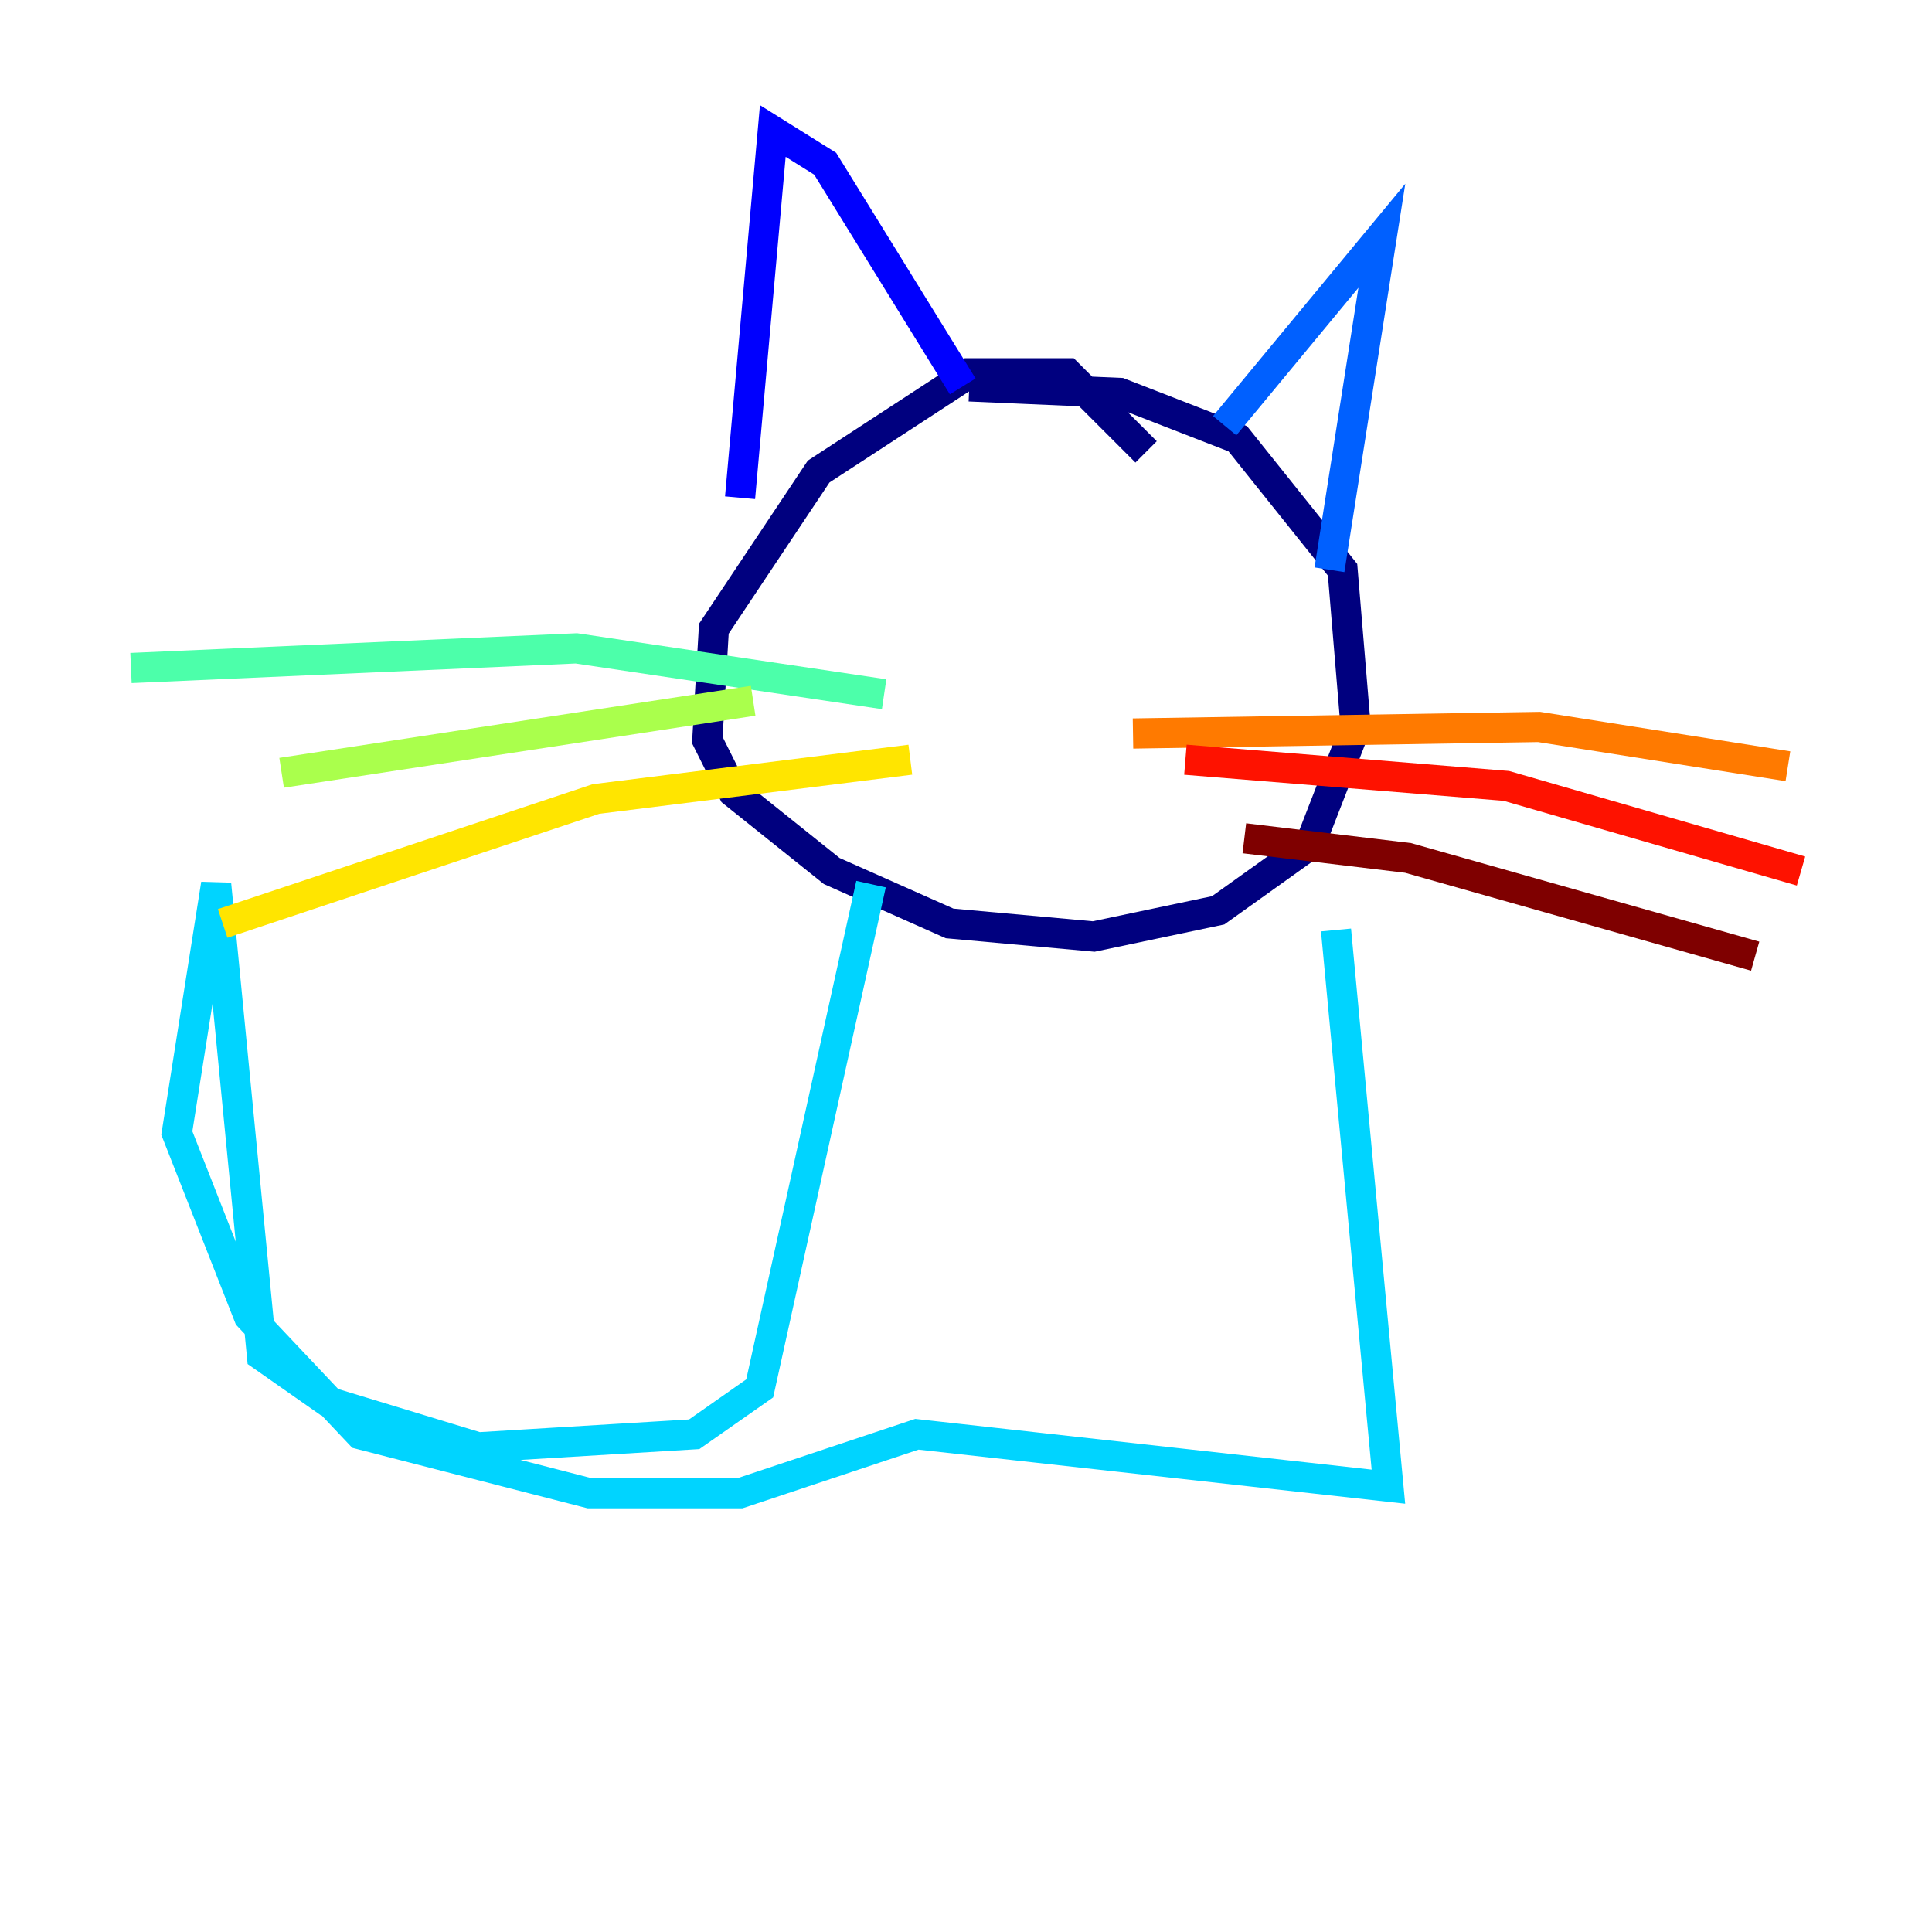 <?xml version="1.0" encoding="utf-8" ?>
<svg baseProfile="tiny" height="128" version="1.2" viewBox="0,0,128,128" width="128" xmlns="http://www.w3.org/2000/svg" xmlns:ev="http://www.w3.org/2001/xml-events" xmlns:xlink="http://www.w3.org/1999/xlink"><defs /><polyline fill="none" points="75.932,29.939 70.725,24.732 64.217,24.732 54.237,31.241 47.295,41.654 46.861,49.031 48.597,52.502 55.105,57.709 62.915,61.18 72.461,62.047 80.705,60.312 86.78,55.973 89.817,48.163 88.949,37.749 82.007,29.071 74.197,26.034 64.217,25.6" stroke="#00007f" stroke-width="2" /><polyline fill="none" points="49.031,32.976 51.2,8.678 54.671,10.848 63.783,25.6" stroke="#0000fe" stroke-width="2" /><polyline fill="none" points="81.139,28.203 91.552,15.62 88.081,37.749" stroke="#0060ff" stroke-width="2" /><polyline fill="none" points="57.709,58.576 50.332,91.986 45.993,95.024 31.675,95.891 21.695,92.854 17.356,89.817 14.319,58.576 11.715,75.064 16.488,87.214 23.864,95.024 39.051,98.929 49.031,98.929 60.746,95.024 91.986,98.495 88.515,61.614" stroke="#00d4ff" stroke-width="2" /><polyline fill="none" points="58.576,45.993 38.183,42.956 8.678,44.258" stroke="#4cffaa" stroke-width="2" /><polyline fill="none" points="49.898,46.427 18.658,51.2" stroke="#aaff4c" stroke-width="2" /><polyline fill="none" points="60.312,50.332 39.485,52.936 14.752,61.18" stroke="#ffe500" stroke-width="2" /><polyline fill="none" points="75.064,48.597 101.966,48.163 118.454,50.766" stroke="#ff7a00" stroke-width="2" /><polyline fill="none" points="78.536,50.332 99.797,52.068 119.322,57.709" stroke="#fe1200" stroke-width="2" /><polyline fill="none" points="82.441,55.539 93.288,56.841 116.285,63.349" stroke="#7f0000" stroke-width="2" /></svg>